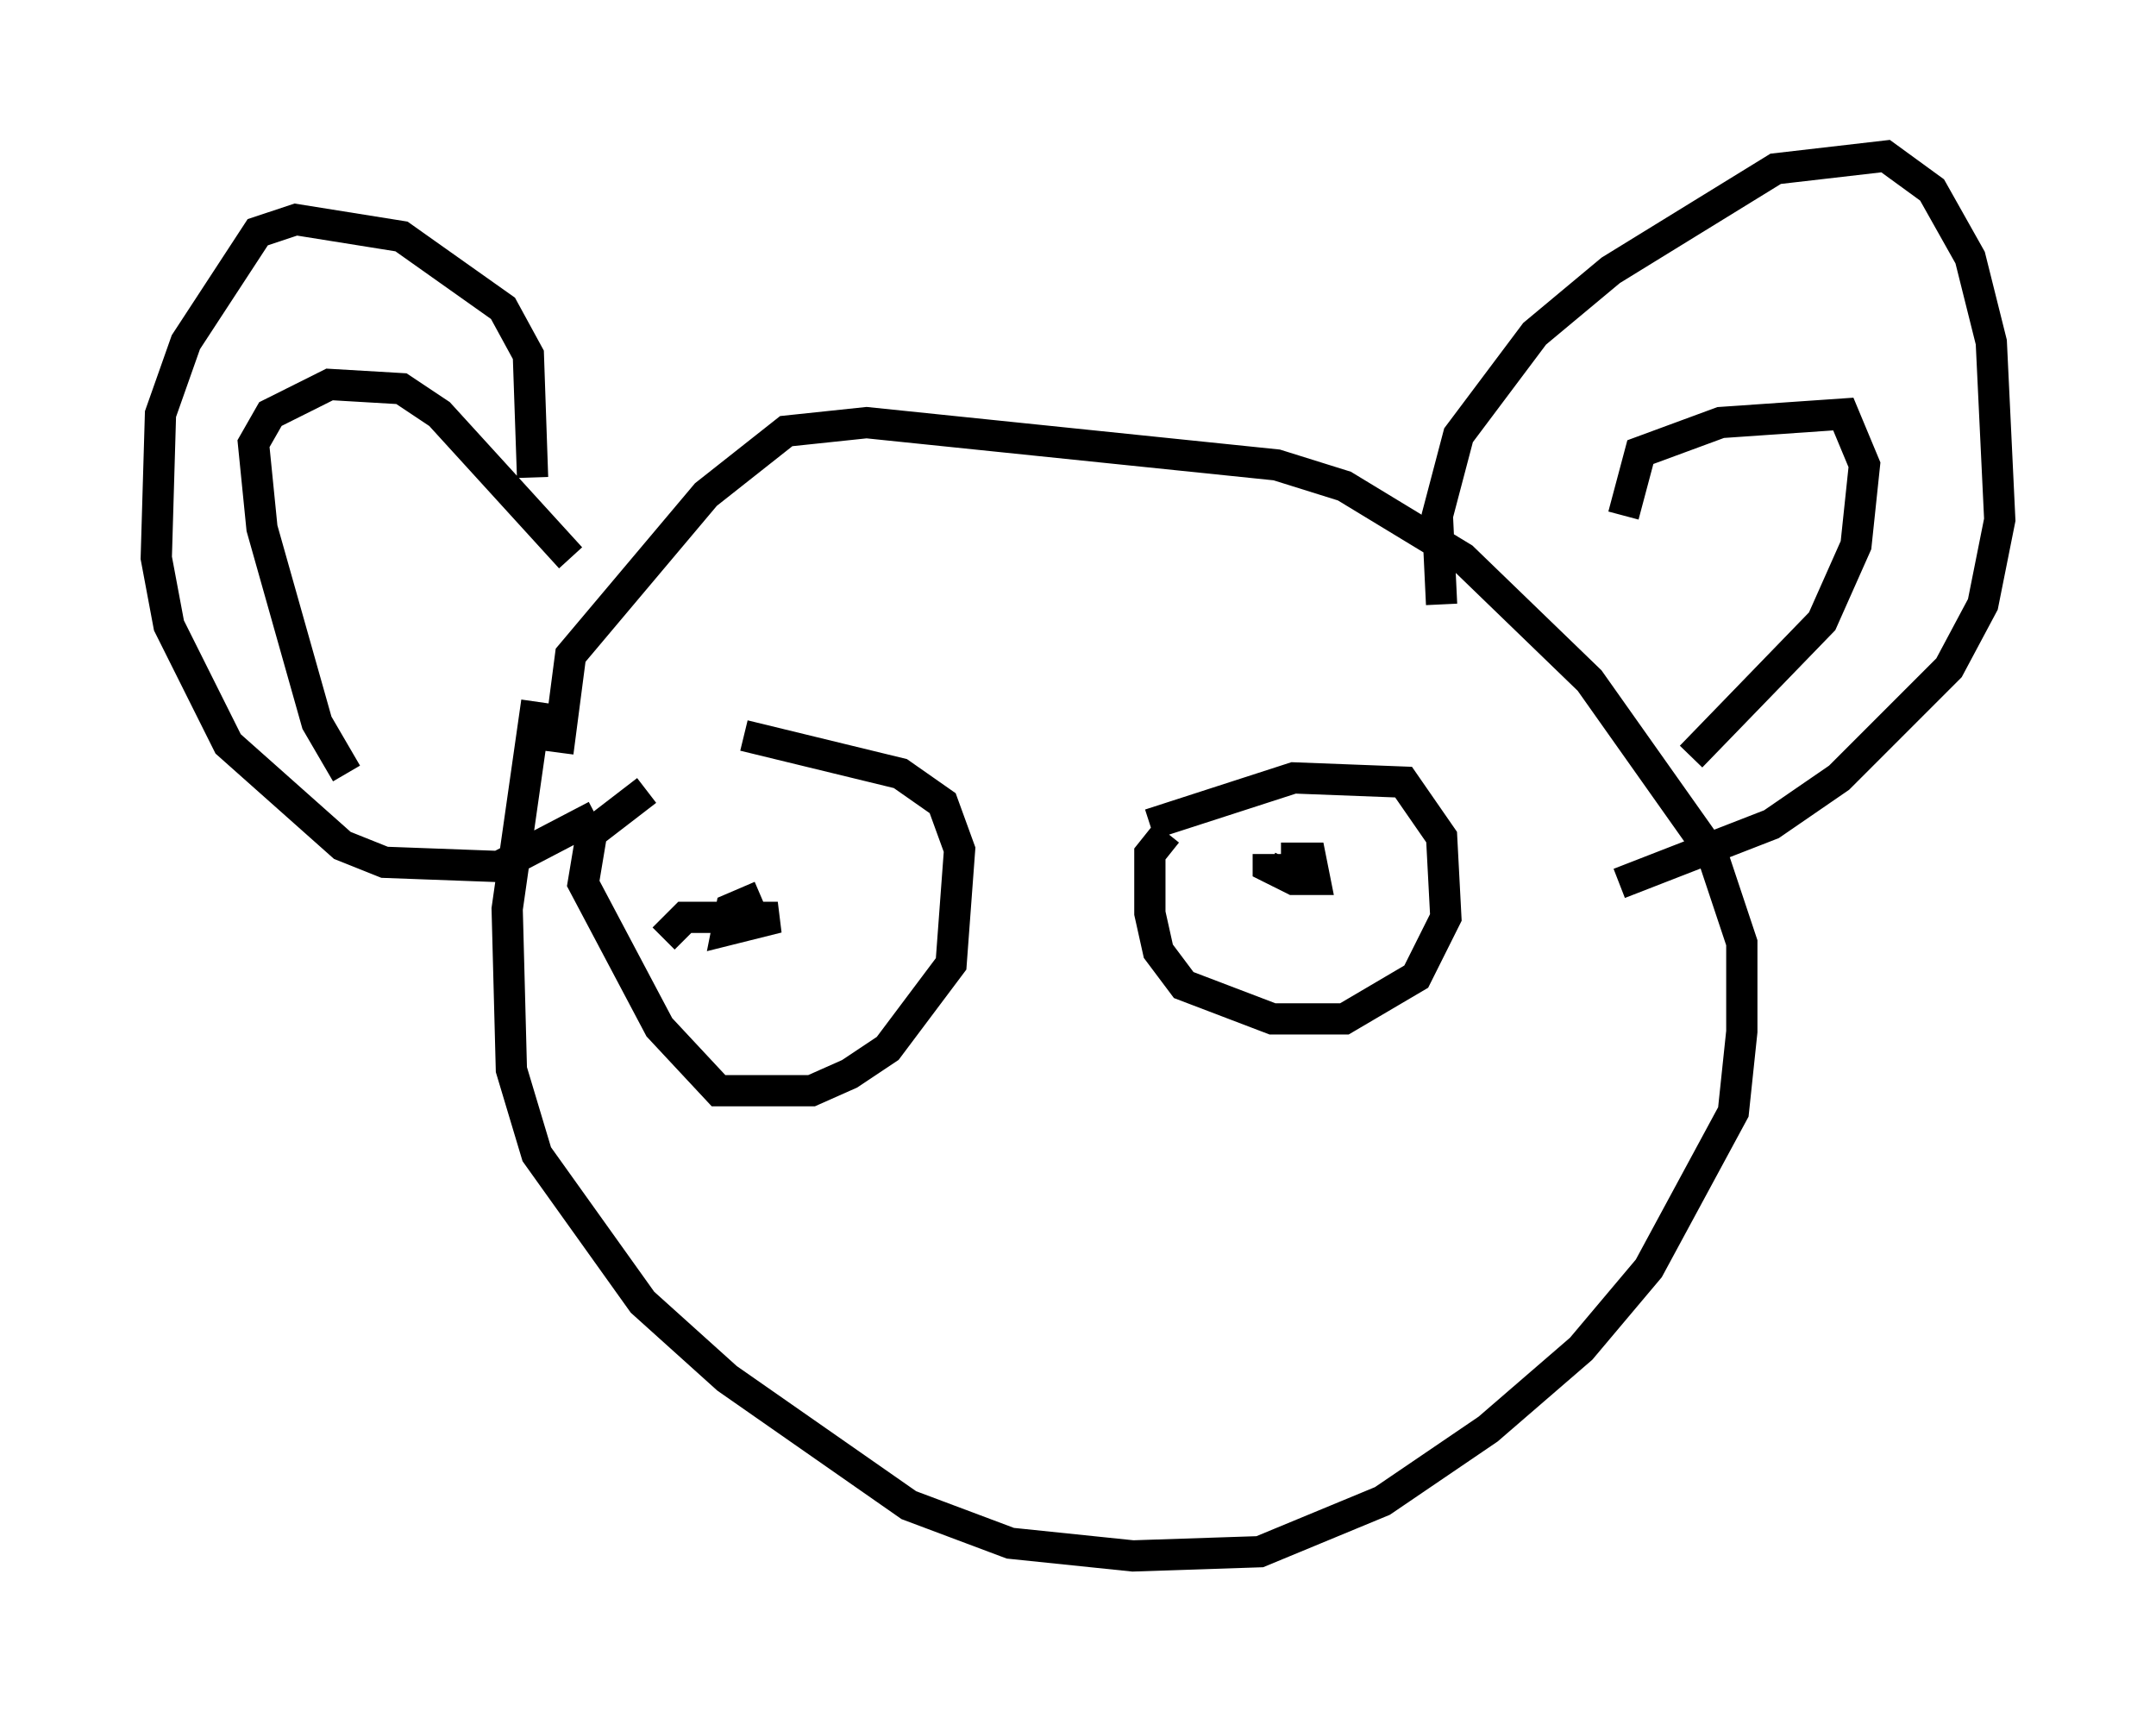 <?xml version="1.0" encoding="utf-8" ?>
<svg baseProfile="full" height="54.79" version="1.1" width="68.998" xmlns="http://www.w3.org/2000/svg" xmlns:ev="http://www.w3.org/2001/xml-events" xmlns:xlink="http://www.w3.org/1999/xlink"><defs /><rect fill="white" height="54.79" width="68.998" x="0" y="0" /><path d="M17.855, 21.238 m-0.677, 1.218 l-0.947, 6.631 0.135, 5.142 l0.812, 2.706 3.383, 4.736 l2.706, 2.436 5.819, 4.059 l3.248, 1.218 3.924, 0.406 l4.059, -0.135 3.924, -1.624 l3.383, -2.3 2.977, -2.571 l2.165, -2.571 2.706, -5.007 l0.271, -2.571 0.0, -2.842 l-0.947, -2.842 -3.924, -5.548 l-4.059, -3.924 -3.789, -2.3 l-2.165, -0.677 -13.126, -1.353 l-2.571, 0.271 -2.571, 2.03 l-4.33, 5.142 -0.406, 3.112 m23.41, 2.571 l0.0, 0.0 m-14.208, 2.165 l0.0, 0.0 m13.938, -1.353 l0.947, 0.0 0.135, 0.677 l-0.677, 0.0 -0.812, -0.406 l0.0, -0.406 m-3.789, -0.947 l4.601, -1.488 3.518, 0.135 l1.218, 1.759 0.135, 2.571 l-0.947, 1.894 -2.3, 1.353 l-2.3, 0.0 -2.842, -1.083 l-0.812, -1.083 -0.271, -1.218 l0.0, -1.894 0.541, -0.677 m-16.103, 3.383 l0.677, -0.677 2.977, 0.0 l-1.624, 0.406 0.135, -0.677 l0.947, -0.406 m-0.541, -5.142 l5.007, 1.218 1.353, 0.947 l0.541, 1.488 -0.271, 3.654 l-2.03, 2.706 -1.218, 0.812 l-1.218, 0.541 -2.977, 0.0 l-1.894, -2.03 -2.436, -4.601 l0.271, -1.624 1.759, -1.353 m25.44, -5.954 l-0.135, -2.842 0.677, -2.571 l2.436, -3.248 2.436, -2.03 l5.277, -3.248 3.518, -0.406 l1.488, 1.083 1.218, 2.165 l0.677, 2.706 0.271, 5.683 l-0.541, 2.706 -1.083, 2.03 l-3.518, 3.518 -2.165, 1.488 l-4.871, 1.894 m-34.776, -12.99 l-0.135, -3.924 -0.812, -1.488 l-3.248, -2.3 -3.383, -0.541 l-1.218, 0.406 -2.3, 3.518 l-0.812, 2.3 -0.135, 4.601 l0.406, 2.165 1.894, 3.789 l3.654, 3.248 1.353, 0.541 l3.654, 0.135 3.112, -1.624 m-7.984, -1.353 l-0.947, -1.624 -1.759, -6.225 l-0.271, -2.706 0.541, -0.947 l1.894, -0.947 2.3, 0.135 l1.218, 0.812 4.195, 4.601 m33.694, -1.353 l0.541, -2.03 2.571, -0.947 l3.924, -0.271 0.677, 1.624 l-0.271, 2.571 -1.083, 2.436 l-4.195, 4.33 " fill="none" stroke="black" stroke-width="1" /></svg>